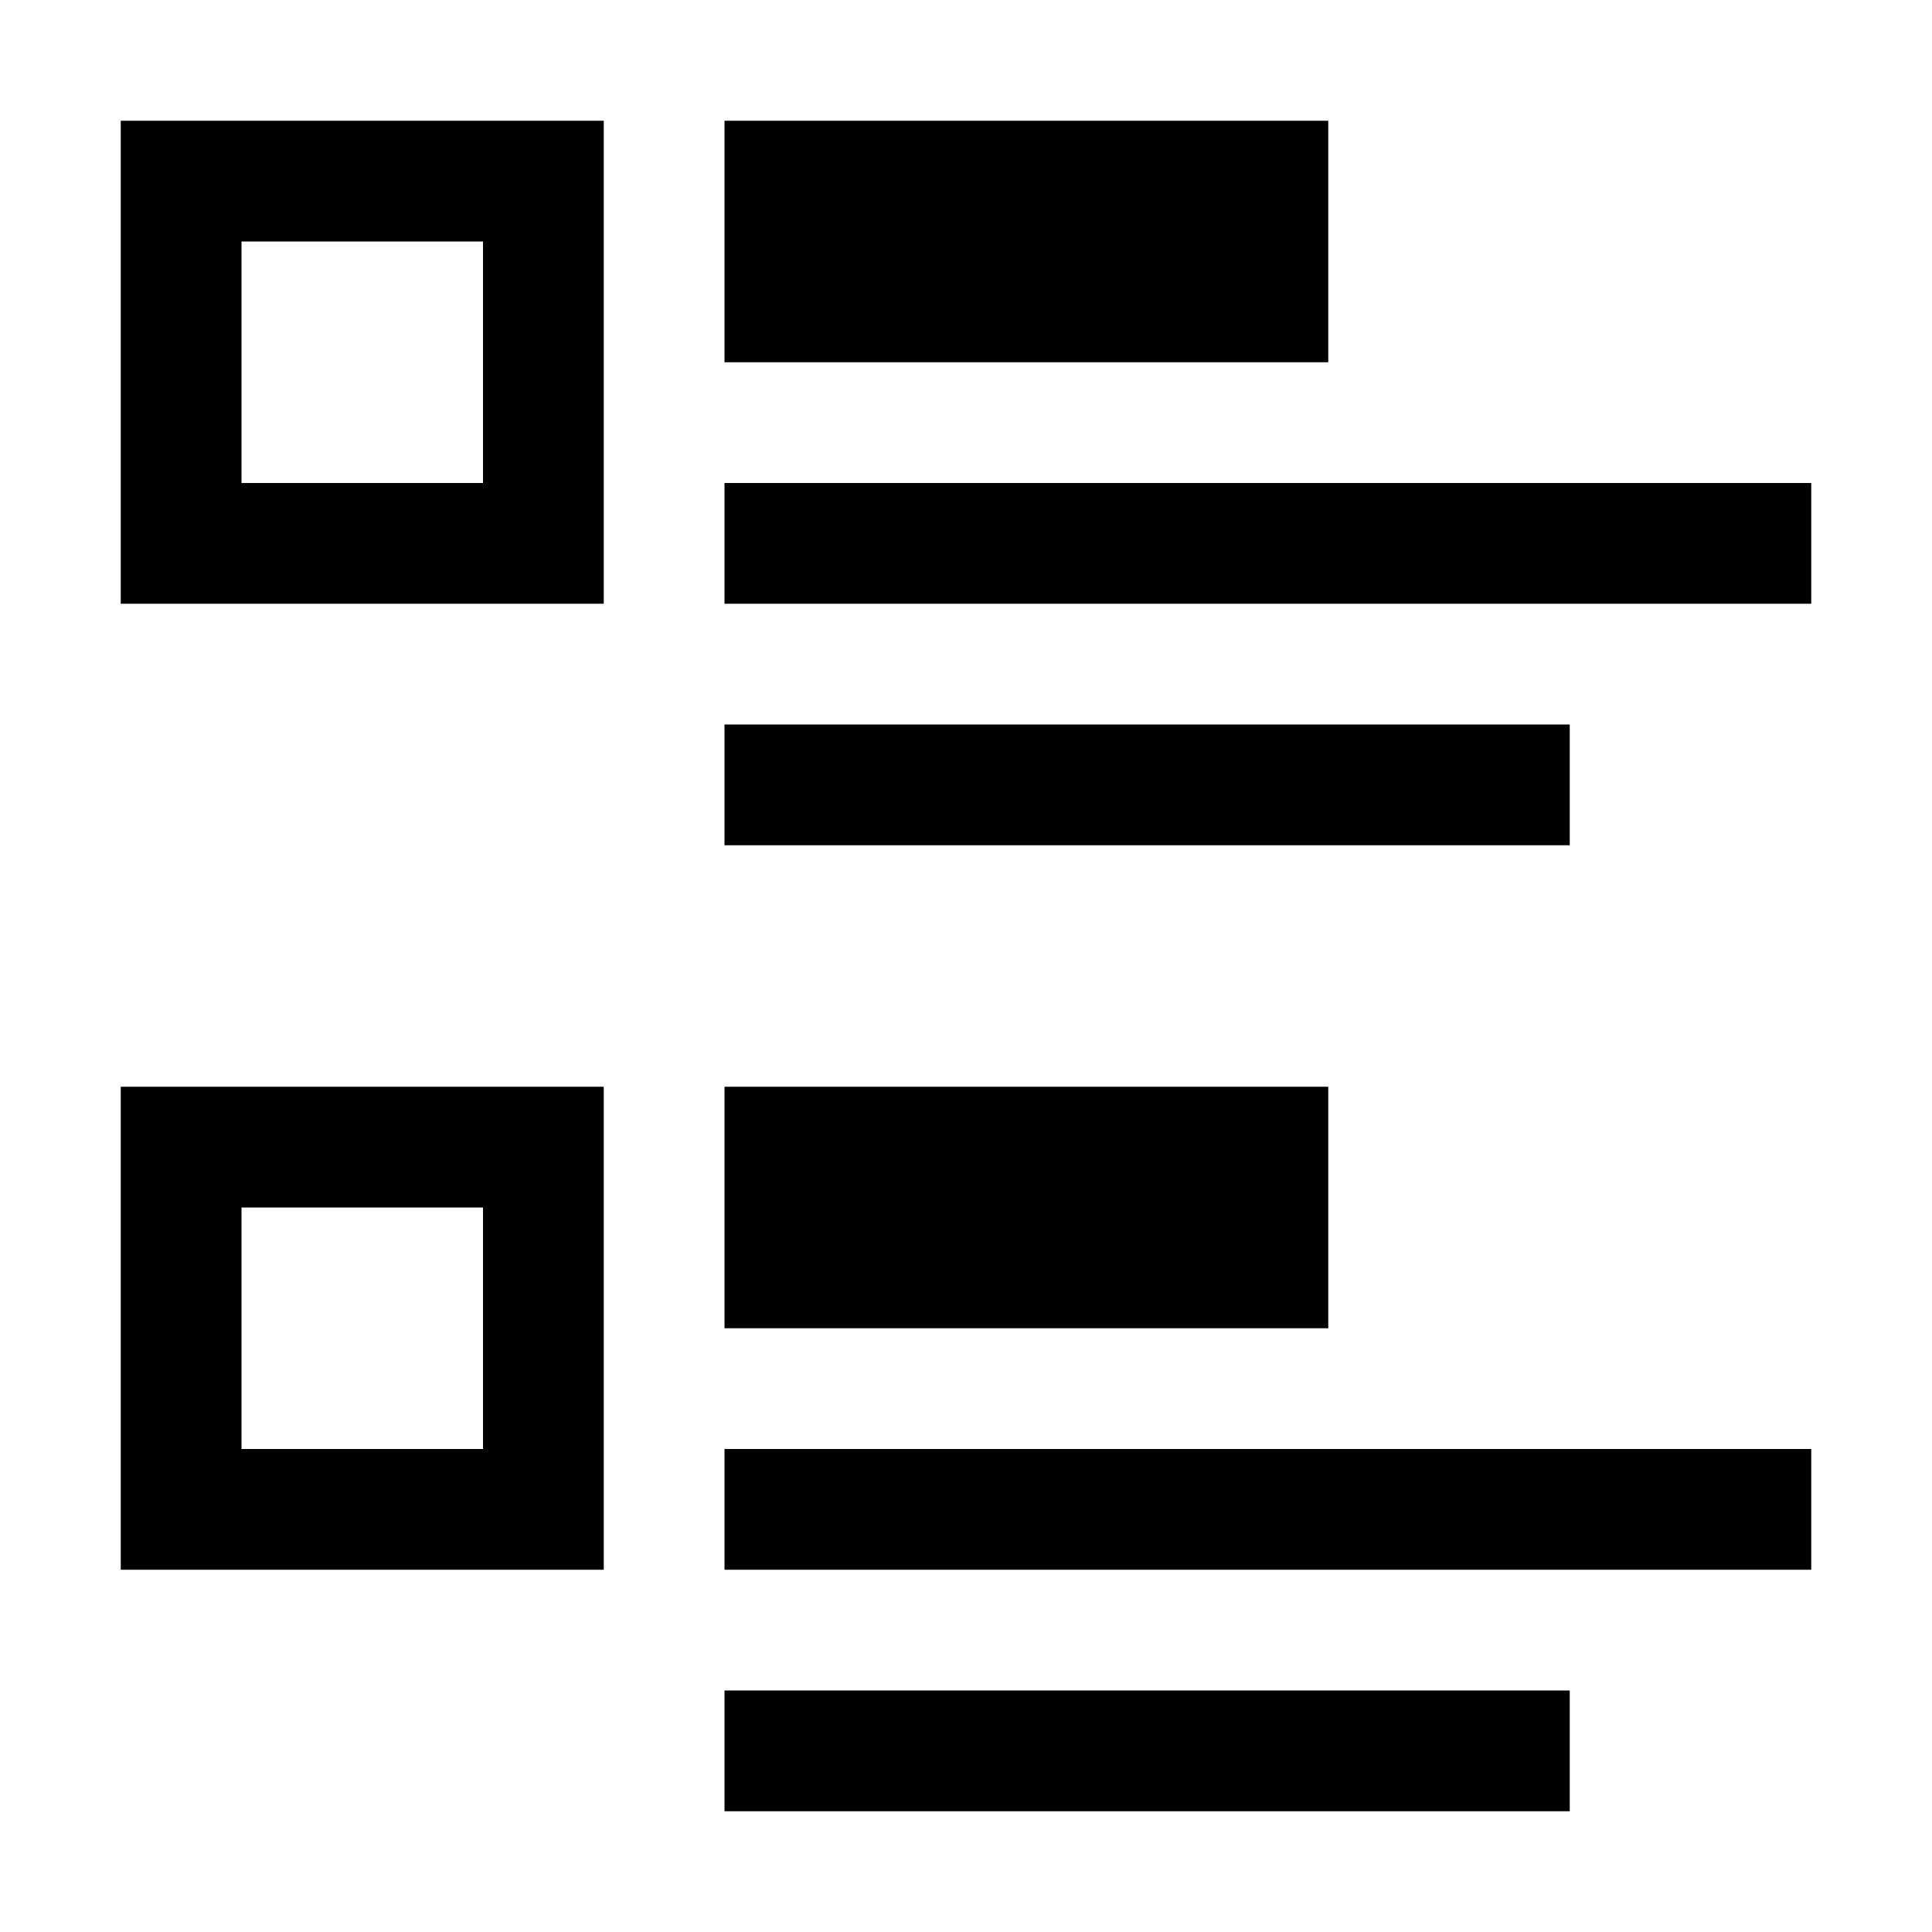 <!-- Generated by IcoMoon.io -->
<svg version="1.1" xmlns="http://www.w3.org/2000/svg" width="32" height="32" viewBox="0 0 32 32">
<title>l-list-img-article</title>
<path d="M22 2h-10v4h10v-4z"></path>
<path d="M30 8h-18v2h18v-2z"></path>
<path d="M26 12h-14v2h14v-2z"></path>
<path d="M8 4v4h-4v-4h4M10 2h-8v8h8v-8z"></path>
<path d="M22 18h-10v4h10v-4z"></path>
<path d="M30 24h-18v2h18v-2z"></path>
<path d="M26 28h-14v2h14v-2z"></path>
<path d="M8 20v4h-4v-4h4M10 18h-8v8h8v-8z"></path>
</svg>

